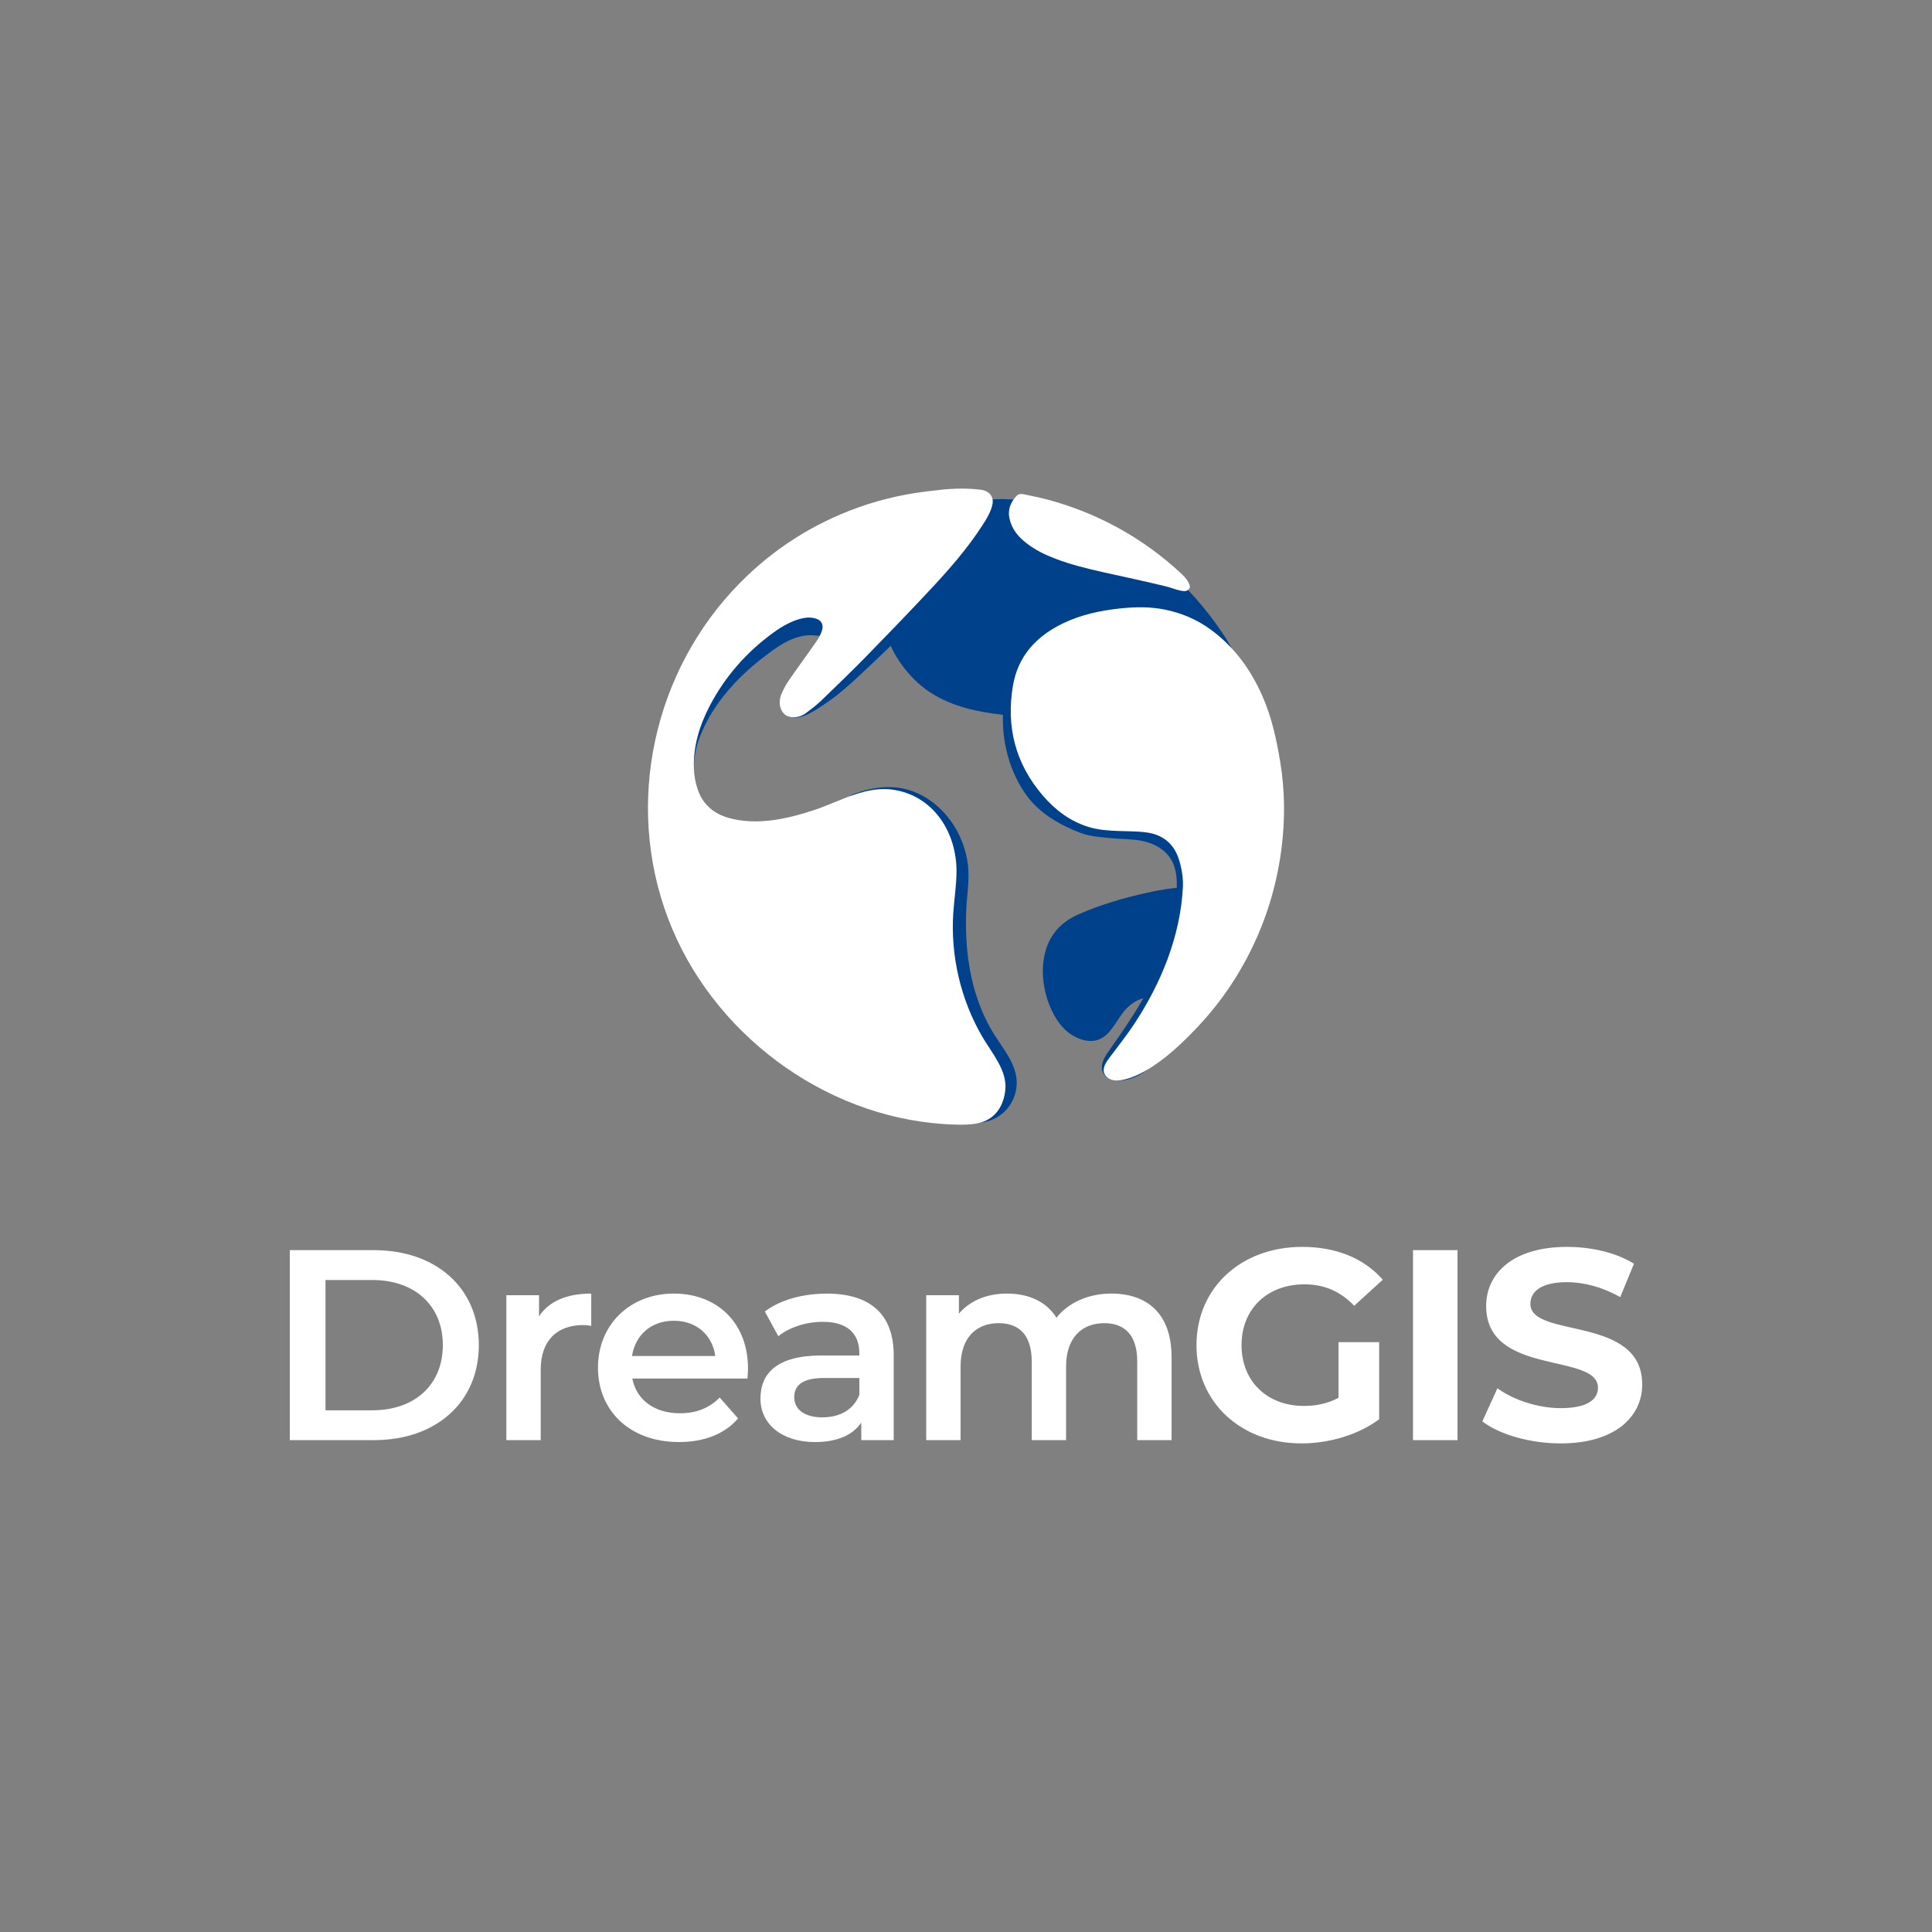 <?xml version="1.0" encoding="UTF-8"?>
<svg id="Capa_1" data-name="Capa 1" xmlns="http://www.w3.org/2000/svg" viewBox="0 0 1000 1000">
  <rect x="0" y="0" width="1000" height="1000" fill="#808080" stroke="none"/>
  <defs>
    <style>
      .cls-1 {
        fill: #00418b;
      }

      .cls-2 {
        fill: #fff;
      }
    </style>
  </defs>
  <g>
    <path class="cls-1" d="M652.73,410.85c.04,6.24-1.04,12.33-3.25,18.15-.71,1.88-1.81,3.72-3.12,5.23-5.86,6.73-16.13-7.84-17.84-12.64-1.31-3.7-1.71-7.71-3.44-11.23-1.73-3.53-4.67-6.29-7.67-8.82-16.77-14.18-37.34-23.79-58.94-27.55-25.81-4.48-54.19-1.19-76.36-15.2-17.64-11.15-30.32-35.47-25.22-56.48,1.24-5.12,3.54-9.95,6.52-14.27,1.14-1.65,2.36-3.24,3.66-4.77,6-7.05,13.5-12.79,21.56-17.27,1.34-.74,2.69-1.45,4.07-2.11,19.04-9.12,40.21-5.73,59.51.88,18.04,6.18,34.75,16.04,49.43,28.2,12.46,10.32,22.95,22.38,31.87,35.83,6.5,9.8,10.5,20.68,13.13,32.13,3.77,16.43,5.99,33.04,6.09,49.91ZM545.65,525.47c3.13,5.65,7.37,10.18,13.64,12.38,5.85,2.05,10.91.87,15-3.91,1.08-1.27,2.04-2.66,3-4.03,1.44-2.06,2.72-4.25,4.28-6.21,5.86-7.37,14.63-9.63,23.32-6.16,1.65.66,3.37,1.14,5.01,1.83,6.76,2.84,12.92,1.51,18.58-2.76,10.95-8.28,17.93-19.09,19.3-32.9.99-9.96-3.4-17.54-12.43-21.5-4.77-2.09-9.81-2.87-14.96-3.06-9.15-.35-18.13,1.04-27.03,3.01-12.06,2.68-23.89,6.14-35.21,11.13-12.75,5.62-18.29,15.93-18.4,29.57.17,8.01,2.03,15.6,5.91,22.61Z"/>
    <path class="cls-1" d="M372.06,363.51c6.69-9.3,15.15-17.36,24.32-24.24,7.14-5.54,15.32-10.94,24.33-10.46,1.7.09,3.39.39,5.09.31,3.16-.15,6.3-1.76,7.95-4.46,1.65-2.71,1.56-6.49-.5-8.89-1.81-2.11-4.71-2.9-7.47-3.16-7.04-.68-14.08,1.3-20.58,4.09-22.24,9.55-39.97,29.18-47.29,52.34-1.52,4.81-2.64,9.84-2.51,14.92.04,1.46,3.88,14.26,3.8,12.5-.17-3.66,1.43-10.55,1.97-12.12,2.54-7.47,6.3-14.43,10.89-20.83Z"/>
    <path class="cls-1" d="M452.88,342.08c8.58-7.99,16.76-16.45,24.82-24.67,14.96-15.26,31.83-35.08,36.01-57,.38-2-.85-2.25-2.43-3.52-.68-.55-1.55-.8-2.41-.96-4.35-.8-8.84.58-12.75,2.66-6.22,3.3-11.37,8.3-16.08,13.54-8.74,9.72-16.24,20.49-23.72,31.22-7.63,10.95-15.26,21.9-22.89,32.84-.79,1.14-1.52,2.51-2.61,3.4-.68.56-1.53.86-2.26,1.33-2.49,1.58-4.77,3.71-7.01,5.61-4.63,3.93-9.03,8.19-12.59,13.13-1.4,1.95-2.72,4.17-2.59,6.58.04.69.21,1.39.62,1.94.52.69.9,2.61,1.72,2.85,6.1,1.81,12.76-3.08,17.57-6.22,9.72-6.35,17.99-14.7,26.62-22.74Z"/>
    <path class="cls-1" d="M611.95,307.63c.99-.35,1.89-.93,2.51-1.78.52-.71.83-1.65.53-2.48-.1-.28-.26-.54-.43-.79-2.16-3.22-5.17-5.79-8.39-7.95-5.49-3.7-11.68-6.31-18.14-7.71-1.63-.35-3.28-.63-4.93-.82-1.58-.19-3.43.02-4.96-.35s-3.14-1.48-4.56-2.14c-1.65-.77-3.3-1.55-4.94-2.34-10.24-4.92-20.32-10.19-29.96-16.2-4.49-2.8-9.21-5.8-14.49-5.93.12.72-.18,2.02-.91,2.08-3.06,5.13-2.55,10.35-.06,15.78,6.48,14.12,22.94,17.48,36.63,19.96,7.66,1.39,15.29,2.94,22.88,4.66,3.84.87,7.67,1.78,11.5,2.74,1.91.48,3.82.96,5.72,1.46,1.47.38,3.46,1.44,4.96,1.44,1.65.44,3.35.86,5.06.77.67-.04,1.34-.16,1.97-.38Z"/>
    <path class="cls-1" d="M525.6,555.37c-1.72-6.98-6.59-13.06-10.5-19.13-7.63-11.87-12.02-25.65-13.92-39.65-1.14-8.44-1.4-16.97-1.06-25.48.31-7.84,1.82-15.64.87-23.47-1.23-10.15-5.71-19.85-12.58-27.22-5.09-5.47-11.45-9.72-18.67-11.72-9.12-2.53-18.77-1.14-27.52,2.16-.43.16-.87.33-1.29.51-2.41.99-6.99,13.27-7.37,15.87-.02.16-.04.31-.07.47-1.07,7.84,15.55,7.92,17.48,15.58,1.93,7.64,4.71,14.68,6.03,22.56,2.66,15.95,2.94,32.22,5.84,48.14,2.46,13.53,6.82,26.7,12.9,38.96,1.43,2.89,2.87,6.29,4.83,8.83.82,1.07,2.13,1.83,3.07,2.82,1.12,1.18,2.14,2.47,3.27,3.65,2.09,2.19,4.54,4,7.09,5.6.36.23.72.44,1.09.66l-1.15,5.28c0,.31.16,1.74.46,1.76,4.82.32,9.95.09,14.72-.71,8.82-1.48,15.65-8.58,16.93-17.46.4-2.82.2-5.47-.43-8Z"/>
    <g>
      <path class="cls-1" d="M570.64,554.45c-.32-1.01-.41-2.16-.19-3.42.46-2.66,2.02-4.97,3.57-7.18,8.31-11.89,16.55-23.63,22.78-36.79,5.77-12.19,9.75-25.73,11.5-39.17.94-7.18,1.79-15.73-1.73-22.27-3.11-5.76-8.94-9-15.15-10.33-5.02-1.08-10.68-.91-15.94-1.43-5.27-.52-11.1-.83-16.12-2.72-10.54-3.99-21.08-10.01-27.87-19.25s-10.87-20.87-12.03-32.47c-.85-8.45-.27-17.1,2.24-25.21,2.51-8.11,7-15.67,13.29-21.35,4.08-3.69,8.83-6.53,13.61-9.24,8.65-4.91,21.33-1.34,29.44,3.02,7.84,4.22,14.51,10.35,20.54,16.92,24.72,26.97,39.87,63.29,38.75,99.93-.62,20.36-6.12,40.37-14.33,58.99-1.86,4.22-3.72,8.61-6.22,12.49-2.16,3.36-2.41,8.2-3.84,12-2.67,7.09-6.7,13.64-11.59,19.42-3.05,3.61-6.47,6.97-10.52,9.39-4.05,2.42-8.78,3.87-13.48,3.47-3.18-.27-5.82-2.04-6.7-4.8Z"/>
      <path class="cls-2" d="M488.31,581.79c-62.67-4.24-120.2-47.52-142.5-106.35-22.69-59.88-7.46-128.48,37.23-173.77,17.32-17.56,37.67-30.53,60.86-38.9,13.1-4.73,26.84-7.63,40.68-8.97,6.78-.88,14.04-1.21,20.85-.55,2.38.23,4.99.42,6.76,2.23,1.46,1.51,1.95,3.52,1.51,5.54-.89,4.19-3.17,7.74-5.45,11.26-7.62,11.75-16.81,22.25-26.32,32.44-11.01,11.8-22.22,23.42-33.5,34.96-7.69,7.86-15.61,15.51-23.54,23.13-2.4,2.31-5.11,4.34-7.8,6.32-1.97,1.45-4.26,2.22-6.77,2.13-3.1-.12-5.33-1.83-6.27-4.79-.81-2.53-.52-5.05.49-7.39.99-2.3,2.15-4.57,3.57-6.62,4.71-6.81,9.63-13.48,14.35-20.29,1.24-1.78,2.35-3.76,3.01-5.81.88-2.75-.07-5.03-2.81-6.05-2.04-.76-4.29-.82-6.43-.45-5.69.97-11.43,4.3-16.04,7.66-13.75,10-24.8,22.55-32.73,37.64-5.32,10.13-8.69,20.97-8.31,32.6.12,3.52.77,7.13,1.86,10.48,2.54,7.87,8.11,12.81,16,15.06,14.49,4.14,30.04.69,43.99-3.88,14.21-4.65,27.58-13.4,43.02-10.36,19.99,3.94,31.13,22.47,31.07,41.99-.02,7.13-1.18,14.2-1.66,21.31-1.51,22.3,3.8,45.02,15.04,64.32,4.8,8.23,12.9,17.34,11.89,27.38-.8,7.96-4.75,14.69-12.79,16.98-3.59,1.02-7.38,1.13-11.11,1.09-2.72-.03-5.44-.14-8.15-.32Z"/>
      <path class="cls-2" d="M572.31,556.84c-.51-.64-.87-1.39-.99-2.21-.41-2.69,1.53-5.28,3.05-7.31,4.23-5.66,8.67-11.23,12.57-17.11,13.87-20.93,23.97-45.33,25.31-70.75.12-2.3.02-4.36-.27-6.63-.42-3.3-1.18-6.65-2.39-9.73-2.77-7.04-8.32-11.05-15.59-12.15-5.03-.76-10.2-.66-15.31-.85-5.23-.19-10.42-.56-15.47-2.14-9.5-2.97-17.08-8.78-23.47-16.2-14.18-16.47-19.07-35.7-15.43-56.95,2.63-15.38,12.26-25.61,25.98-32.21,9.26-4.45,19.14-6.56,29.29-7.66,7.84-.84,15.64-.98,23.42.6,8.63,1.75,16.54,5.12,23.66,10.33,12.14,8.89,20.64,20.6,26.7,34.3,4.84,10.95,7.35,22.51,9.28,34.22,2.45,14.91,2.56,29.9.64,44.88-2.87,22.46-10.03,43.48-21.45,63.01-6.07,10.38-13.32,20.06-21.54,28.82-8.08,8.62-17.26,17.36-27.56,23.25-3.55,2.03-7.36,3.67-11.37,4.54-2,.43-4.11.62-6.06,0-1.16-.37-2.25-1.09-3-2.04Z"/>
      <path class="cls-2" d="M615.31,305.03c-.35.37-.82.65-1.31.79-.94.26-1.93.1-2.88-.09-2.51-.51-4.89-1.54-7.39-2.16-11.05-2.72-22.21-5.02-33.31-7.53-8.15-1.84-16.26-3.84-24.1-6.83-5.4-2.06-10.57-4.56-15.14-8.15-4.21-3.3-7.52-7.25-8.68-12.7-.96-4.52.51-8.22,3.51-11.53,1.18-1.3,2.59-1.27,4.04-.96,4.09.86,8.19,1.66,12.22,2.74,5.1,1.37,10.13,2.98,15.08,4.82,11.16,4.16,21.86,9.55,31.85,16.06,5,3.27,9.82,6.81,14.44,10.6,2.34,1.92,4.62,3.9,6.85,5.94,2.02,1.85,4.22,3.91,5.15,6.57.14.39.25.8.22,1.21-.03.46-.24.88-.56,1.21Z"/>
    </g>
  </g>
  <g>
    <path class="cls-2" d="M150,647.07h43.52c32.28,0,54.32,19.67,54.32,49.17s-22.04,49.17-54.32,49.17h-43.52v-98.35ZM192.66,729.97c22.18,0,36.55-13.35,36.55-33.72s-14.36-33.72-36.55-33.72h-24.18v67.44h24.18Z"/>
    <path class="cls-2" d="M306.03,669.55v16.72c-1.56-.28-2.84-.42-4.12-.42-13.51,0-22.04,7.87-22.04,23.18v36.39h-17.78v-75.02h16.92v10.96c5.12-7.87,14.36-11.8,27.02-11.8Z"/>
    <path class="cls-2" d="M386.86,713.53h-59.58c2.13,10.96,11.38,17.98,24.6,17.98,8.53,0,15.22-2.67,20.62-8.15l9.53,10.82c-6.83,8.01-17.49,12.22-30.57,12.22-25.45,0-41.95-16.16-41.95-38.5s16.64-38.35,39.25-38.35,38.4,15.31,38.4,38.78c0,1.4-.14,3.51-.28,5.2ZM327.13,701.87h43.09c-1.42-10.82-9.81-18.26-21.47-18.26s-19.91,7.31-21.62,18.26Z"/>
    <path class="cls-2" d="M462.58,701.45v43.97h-16.78v-9.13c-4.27,6.46-12.51,10.12-23.89,10.12-17.35,0-28.3-9.41-28.3-22.48s8.53-22.34,31.57-22.34h19.62v-1.12c0-10.26-6.26-16.3-18.91-16.3-8.53,0-17.35,2.81-23.04,7.45l-6.97-12.78c8.11-6.18,19.91-9.27,32.14-9.27,21.9,0,34.56,10.26,34.56,31.89ZM444.8,721.96v-8.71h-18.34c-12.09,0-15.36,4.5-15.36,9.97,0,6.32,5.4,10.4,14.5,10.4s16.21-3.93,19.2-11.66Z"/>
    <path class="cls-2" d="M606.41,702.43v42.99h-17.78v-40.74c0-13.35-6.26-19.81-17.06-19.81-11.66,0-19.77,7.59-19.77,22.48v38.07h-17.78v-40.74c0-13.35-6.26-19.81-17.06-19.81-11.8,0-19.77,7.59-19.77,22.48v38.07h-17.78v-75.02h16.92v9.55c5.69-6.74,14.51-10.4,24.89-10.4,11.09,0,20.34,4.07,25.6,12.5,6.12-7.73,16.35-12.5,28.44-12.5,18.34,0,31.14,10.26,31.14,32.88Z"/>
    <path class="cls-2" d="M692.81,694.7h21.05v39.9c-10.95,8.15-26.02,12.5-40.24,12.5-31.29,0-54.32-21.21-54.32-50.86s23.04-50.86,54.75-50.86c17.49,0,32,5.9,41.67,17l-14.79,13.49c-7.25-7.59-15.64-11.1-25.74-11.1-19.34,0-32.57,12.79-32.57,31.47s13.23,31.47,32.28,31.47c6.26,0,12.09-1.12,17.92-4.21v-28.8Z"/>
    <path class="cls-2" d="M731.37,647.07h23.04v98.35h-23.04v-98.35Z"/>
    <path class="cls-2" d="M767.24,735.73l7.82-17.14c8.39,6.04,20.9,10.26,32.85,10.26,13.65,0,19.2-4.5,19.2-10.54,0-18.4-57.88-5.76-57.88-42.29,0-16.72,13.65-30.63,41.95-30.63,12.51,0,25.31,2.95,34.56,8.71l-7.11,17.28c-9.24-5.2-18.77-7.73-27.59-7.73-13.65,0-18.91,5.06-18.91,11.24,0,18.12,57.88,5.62,57.88,41.73,0,16.44-13.79,30.49-42.24,30.49-15.79,0-31.71-4.64-40.53-11.38Z"/>
  </g>
</svg>
